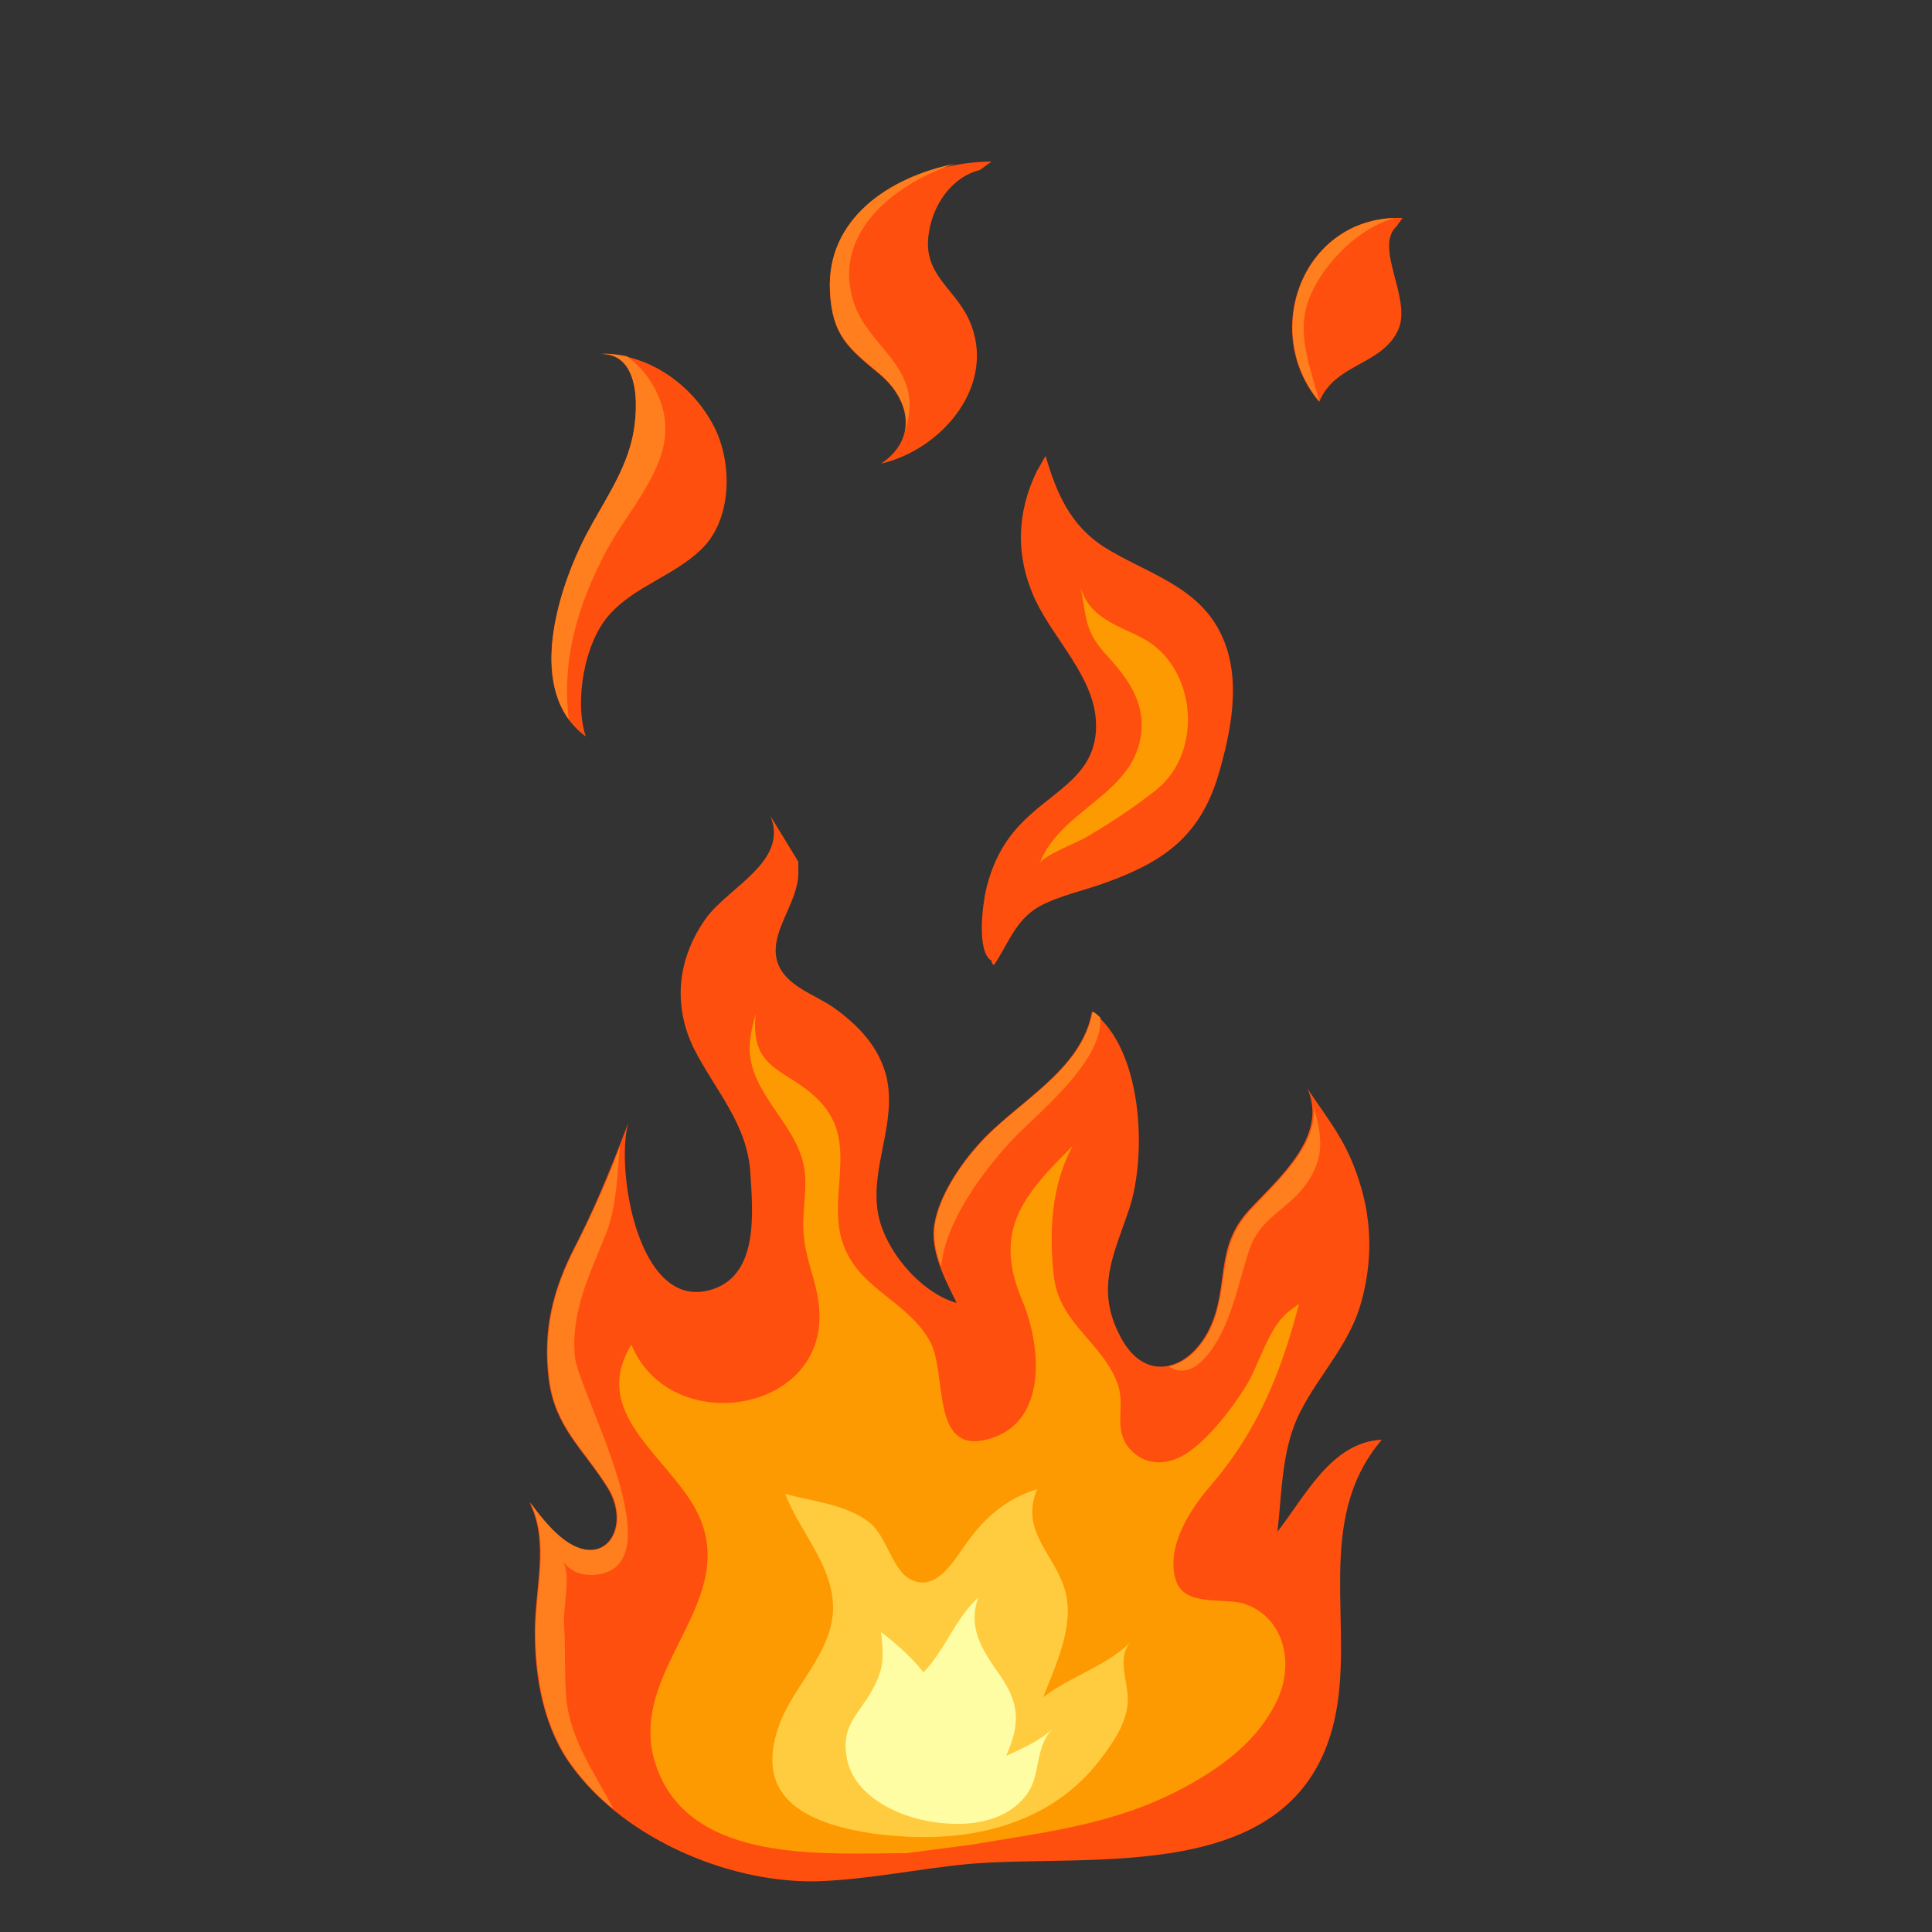 <?xml version="1.0" encoding="utf-8"?>
<!-- Generator: Adobe Illustrator 16.0.0, SVG Export Plug-In . SVG Version: 6.00 Build 0)  -->
<!DOCTYPE svg PUBLIC "-//W3C//DTD SVG 1.1//EN" "http://www.w3.org/Graphics/SVG/1.1/DTD/svg11.dtd">
<svg version="1.1" id="Layer_3" xmlns:x="http://ns.adobe.com/Extensibility/1.0/" xmlns:i="http://ns.adobe.com/AdobeIllustrator/10.0/" xmlns:graph="http://ns.adobe.com/Graphs/1.0/"
	 xmlns="http://www.w3.org/2000/svg" xmlns:xlink="http://www.w3.org/1999/xlink" xmlns:a="http://ns.adobe.com/AdobeSVGViewerExtensions/3.0/"
	 x="0px" y="0px" width="250px" height="250px" viewBox="0 0 250 250" style="enable-background:new 0 0 250 250;"
	 xml:space="preserve">
<rect x="0" y="0" width="250" height="250" fill="#333333" stroke="none"/>
<g>
	<path style="fill:#FF4F0E;" d="M99.7,105.6c2.4,5.9-5.5,9.2-8.4,13.3c-3.6,5.1-4.3,11.1-1.5,16.8c2.8,5.5,6.9,9.7,7.3,16.1
		c0.3,5,1.1,13-4.8,15c-9.7,3.3-12.7-15.5-11-21.5c-2.7,7.1-4.6,11.5-6.9,16c-2.9,5.6-4.2,10.9-3.4,17.2c0.8,6.2,4.4,8.9,7.6,14
		c3.2,5.2-0.5,10.9-6,6.5c-1.6-1.3-3-3.1-4.1-4.6c2.6,5.2,0.7,11,0.7,16.8c0,6.1,1.2,12.6,4.9,17.5c7,9.5,21,15.3,32.5,14.7
		c6.3-0.3,12.4-1.6,18.7-2.2c16-1.4,42.2,3,47.3-18.3c2.9-12.2-2.8-26,6.2-36.6c-6.5,0.3-9.9,7.3-13.5,11.9c0.6-5.1,0.5-10.8,3-15.6
		c2.4-4.7,6.1-8.4,7.7-13.6c1.6-5.4,1.6-10.8-0.1-16.1c-1.6-5.1-3.8-7.7-6.7-12c2.7,6.2-3.9,11.7-7.6,15.7
		c-4.4,4.8-2.6,9.6-4.9,14.9c-2.5,5.7-8.4,7.8-11.7,1.5c-3.3-6.2-0.9-10.6,1.1-16.5c2.4-7.2,1.7-20.9-4.8-25.6
		c-1.4,7.8-10,11.8-14.8,17.3c-2.4,2.7-5,6.6-5.6,10.2c-0.6,3.4,1.4,7.2,2.9,10.2c-4.7-1.3-9.4-6.9-10.2-11.7
		c-1-5.9,2.5-11.6,1.1-17.6c-1-3.9-3.6-6.6-6.8-8.9c-2.4-1.7-6.3-2.8-7.3-5.9c-1.2-3.8,2.7-7.6,2.7-11.5c0-0.5,0-1,0-1.5L99.7,105.6
		z"/>
	<path style="fill:#FE9A01;" d="M117.3,239.8c-10,0-26,1.3-31.5-9.2c-6.6-12.8,9.1-21.6,5.1-33.3c-2.7-8-15.1-13.7-9.2-23.3
		c5.1,12.4,26.3,8.8,24.2-5.6c-0.4-3-1.7-5.6-1.9-8.7c-0.3-2.8,0.6-6,0-8.9c-1-5.1-6.1-8.7-6.9-13.9c-0.3-2,0.2-3.9,0.7-5.8
		c-0.9,8,4.6,7,8.8,12c4.1,5,0.8,11.1,2.2,16.9c1.7,6.7,8.4,8,11.5,13.5c2.4,4.2-0.1,15.2,8,12.6c7.5-2.4,6.3-12.5,3.9-18
		c-3.7-8.9,0.2-13.5,6.6-19.8c-2.8,5.1-3.1,11.4-2.4,17.1c0.8,6,6.5,8.5,8.3,13.9c0.9,2.8-0.7,5.7,1.5,8.2c2.1,2.3,4.9,2.1,7.3,0.6
		c2.9-1.9,5.9-5.8,7.7-8.7c1.8-2.9,2.9-7.7,5.7-9.8c0.4-0.3,0.8-0.6,1.2-0.9c-2.3,8.8-5.3,16.4-11.5,23.6c-2.6,3-5.7,7.8-4.5,12
		c1,3.7,6.1,2.4,8.8,3.2c5.1,1.6,6.6,7.4,4.5,12.2c-2.1,4.7-6,8-10.4,10.6c-9.6,5.7-18.8,6.6-29.3,8.4L117.3,239.8z"/>
	<path style="fill:#FFCC3F;" d="M121,237.7c-2.6,0.1-5.2-0.1-7.8-0.4c-8.1-1.2-15.9-4.2-12.4-14c1.8-5.1,6.8-9.3,7-15
		c0.1-5.7-4.3-10-6.2-15c3.5,1,7.8,1.3,10.9,3.7c2.3,1.8,3,6.5,5.6,7.5c3.3,1.4,5.5-2.9,7.1-5c2.3-3.2,5.1-5.6,9-6.8
		c-2.3,5.6,2.4,8.4,3.7,13.4c1.1,4.5-1.4,9.6-2.9,13.5c3.4-2.6,7.9-3.9,11.2-7c-1.8,2.1,0,5.4-0.3,8c-0.3,2.7-2,5.1-3.7,7.3
		C136.9,234.7,129,237.4,121,237.7z"/>
	<path style="fill:#FFFDA3;" d="M123.5,236c-6.2-0.1-12.9-3.2-13.9-8.4c-0.7-3.6,0.7-5,2.6-7.8c2-3.2,2.3-4.7,1.8-8.6
		c1.9,1.4,4.1,3.4,5.5,5.2c2.8-2.9,4-6.8,7.1-9.7c0.1-0.1,0.1-0.1,0,0c-1.4,3.8,0.4,6.7,2.6,9.8c2.7,3.8,2.9,6.4,1,10.7
		c2-0.9,4.5-2,6.1-3.6c-2.4,2.3-1.6,5.9-3.3,8.4C131,234.9,127.4,236.1,123.5,236z"/>
	<path style="fill:#FF7E1D;" d="M73.3,220c-0.3-3.2-0.1-6.5-0.3-9.6c-0.2-2.4,0.9-6.2-0.1-8.3c1,1.3,2.2,1.7,3.7,1.7
		c11.4-0.4-1.7-23.5-2.2-28.2c-0.6-5.8,2-10.9,4-15.9c1.4-3.5,1.5-8,1.8-11.3c-1.4,4-4,9.6-5.7,12.9c-2.9,5.6-4.2,10.9-3.4,17.2
		c0.8,6.2,4.4,8.9,7.6,14c3.2,5.2-0.5,10.9-6,6.5c-1.6-1.3-3-3.1-4.1-4.6c2.6,5.2,0.7,11,0.7,16.8c0,6.1,1.2,12.6,4.9,17.5
		c1.5,2,3.2,3.8,5.2,5.4C77,229.5,73.9,225.3,73.3,220z"/>
	<g>
		<path style="fill:#FF7E1D;" d="M142.4,131.7c-0.3-0.3-0.6-0.6-1-0.8c-1.4,7.8-10,11.8-14.8,17.3c-2.4,2.7-5,6.6-5.6,10.2
			c-0.3,1.8,0.1,3.7,0.8,5.5c0.5-5.8,5.4-12.3,9-16.2C133.8,144.4,142.7,137.6,142.4,131.7z"/>
	</g>
	<g>
		<path style="fill:#FF7E1D;" d="M169.4,141C169.3,141,169.3,140.9,169.4,141c0,0,0,0.1,0,0.1C169.4,141,169.4,141,169.4,141z"/>
		<path style="fill:#FF7E1D;" d="M156.8,171.6c-1.3,2.9-3.4,4.8-5.6,5.2c1.4,0.9,3,0.9,4.9-1.3c3.1-3.6,4.1-9.3,5.5-13.6
			c1.5-4.7,5.4-5.3,7.9-9.4c2.1-3.5,1.3-6.2,0.5-9.3c0.5,5.2-5,9.9-8.2,13.4C157.4,161.4,159.1,166.2,156.8,171.6z"/>
	</g>
</g>
<g>
	<path style="fill:#FF4F0E;" d="M134.2,60.9c-2.6,5.3-2.9,11-0.2,16.8c2.4,5,7.4,9.8,7.8,15.4c0.5,7.1-5.3,9-9.5,13.3
		c-2.4,2.4-3.9,5.3-4.7,8.7c-0.4,1.6-1.3,8.1,0.7,9.2c0,0.3,0.1,0.4,0.3,0.6c1.8-2.6,2.7-5.7,5.7-7.5c2.6-1.5,6.2-2.2,9.1-3.3
		c7.6-2.8,12.1-6.2,14.4-14.3c1.7-6,3-13-0.3-18.7c-3.2-5.5-9.5-7.1-14.6-10.3c-4.4-2.8-6.2-7-7.6-11.8
		C134.9,59.6,134.6,60.3,134.2,60.9z"/>
	<path style="fill:#FE9A01;" d="M134.5,111.8c2.7-7.2,12.5-9,13.2-17.2c0.3-4-1.8-6.8-4.3-9.6c-3.2-3.4-2.7-4.9-3.6-9.1
		c1.1,4,4.6,4.9,7.9,6.6c7.1,3.6,8.2,14.8,1.8,19.8c-2.8,2.2-5.8,4.2-8.9,6C139.5,109,134.9,110.7,134.5,111.8z"/>
</g>
<g>
	<path style="fill:#FF4F0E;" d="M181.5,28.2C168.6,27.8,163,42.9,170.7,52c2.1-5.1,8.3-4.7,10.3-9.5c1.6-4-3.2-10.5-0.3-13.2
		L181.5,28.2z"/>
	<path style="fill:#FF7E1D;" d="M170.7,51.9c-1-3.9-2.7-8-1.7-12c1.2-4.7,6.3-10.3,11.5-11.7C168.4,28.6,163.3,43,170.7,51.9z"/>
</g>
<g>
	<path style="fill:#FF4F0E;" d="M128.3,20.9c-9.6,0.1-21.5,5.6-20.9,16.9c0.3,5.7,2.4,7.3,6.5,10.7c3.8,3.2,4.9,8.3,0.1,11.5
		c8.1-1.9,15.1-10.4,11.4-18.6c-1.9-4.2-6.1-5.9-5.2-11.3c0.5-3.5,2.9-7.2,6.6-8.1L128.3,20.9z"/>
	<path style="fill:#FF7E1D;" d="M107.4,37.7c0.3,5.7,2.4,7.3,6.5,10.7c2.4,2.1,3.8,4.9,3.2,7.4c0.4-1.2,0.6-2.4,0.6-3.5
		c-0.1-5.5-5.3-7.9-7.1-12.8c-3.2-9,4.8-15.6,12.9-18.3C115.1,22.9,106.9,28.3,107.4,37.7z"/>
</g>
<g>
	<path style="fill:#FF4F0E;" d="M77.7,45.8c5.5-0.1,4.9,7.9,4,11.4c-1.1,4.3-3.8,8.1-5.9,12.1c-3.6,7-7.9,20.2,0,26
		c-1.5-4.5-0.2-12.1,3-15.7c3.4-3.9,9.1-5.3,12.5-9.1c3.4-3.9,3.4-10.6,1.2-15.1C89.7,49.8,83.9,45.7,77.7,45.8z"/>
	<path style="fill:#FF7E1D;" d="M81.1,46.1c-1.1-0.2-2.2-0.4-3.4-0.3c5.5-0.1,4.9,7.9,4,11.4c-1.1,4.3-3.8,8.1-5.9,12.1
		c-3.2,6.2-6.9,17.3-2.2,23.8c-0.9-7.3,0.9-14.4,4.9-21.9c2.5-4.7,7.5-10,7.6-15.5C86.2,52.1,84.1,48.2,81.1,46.1z"/>
</g>
</svg>
